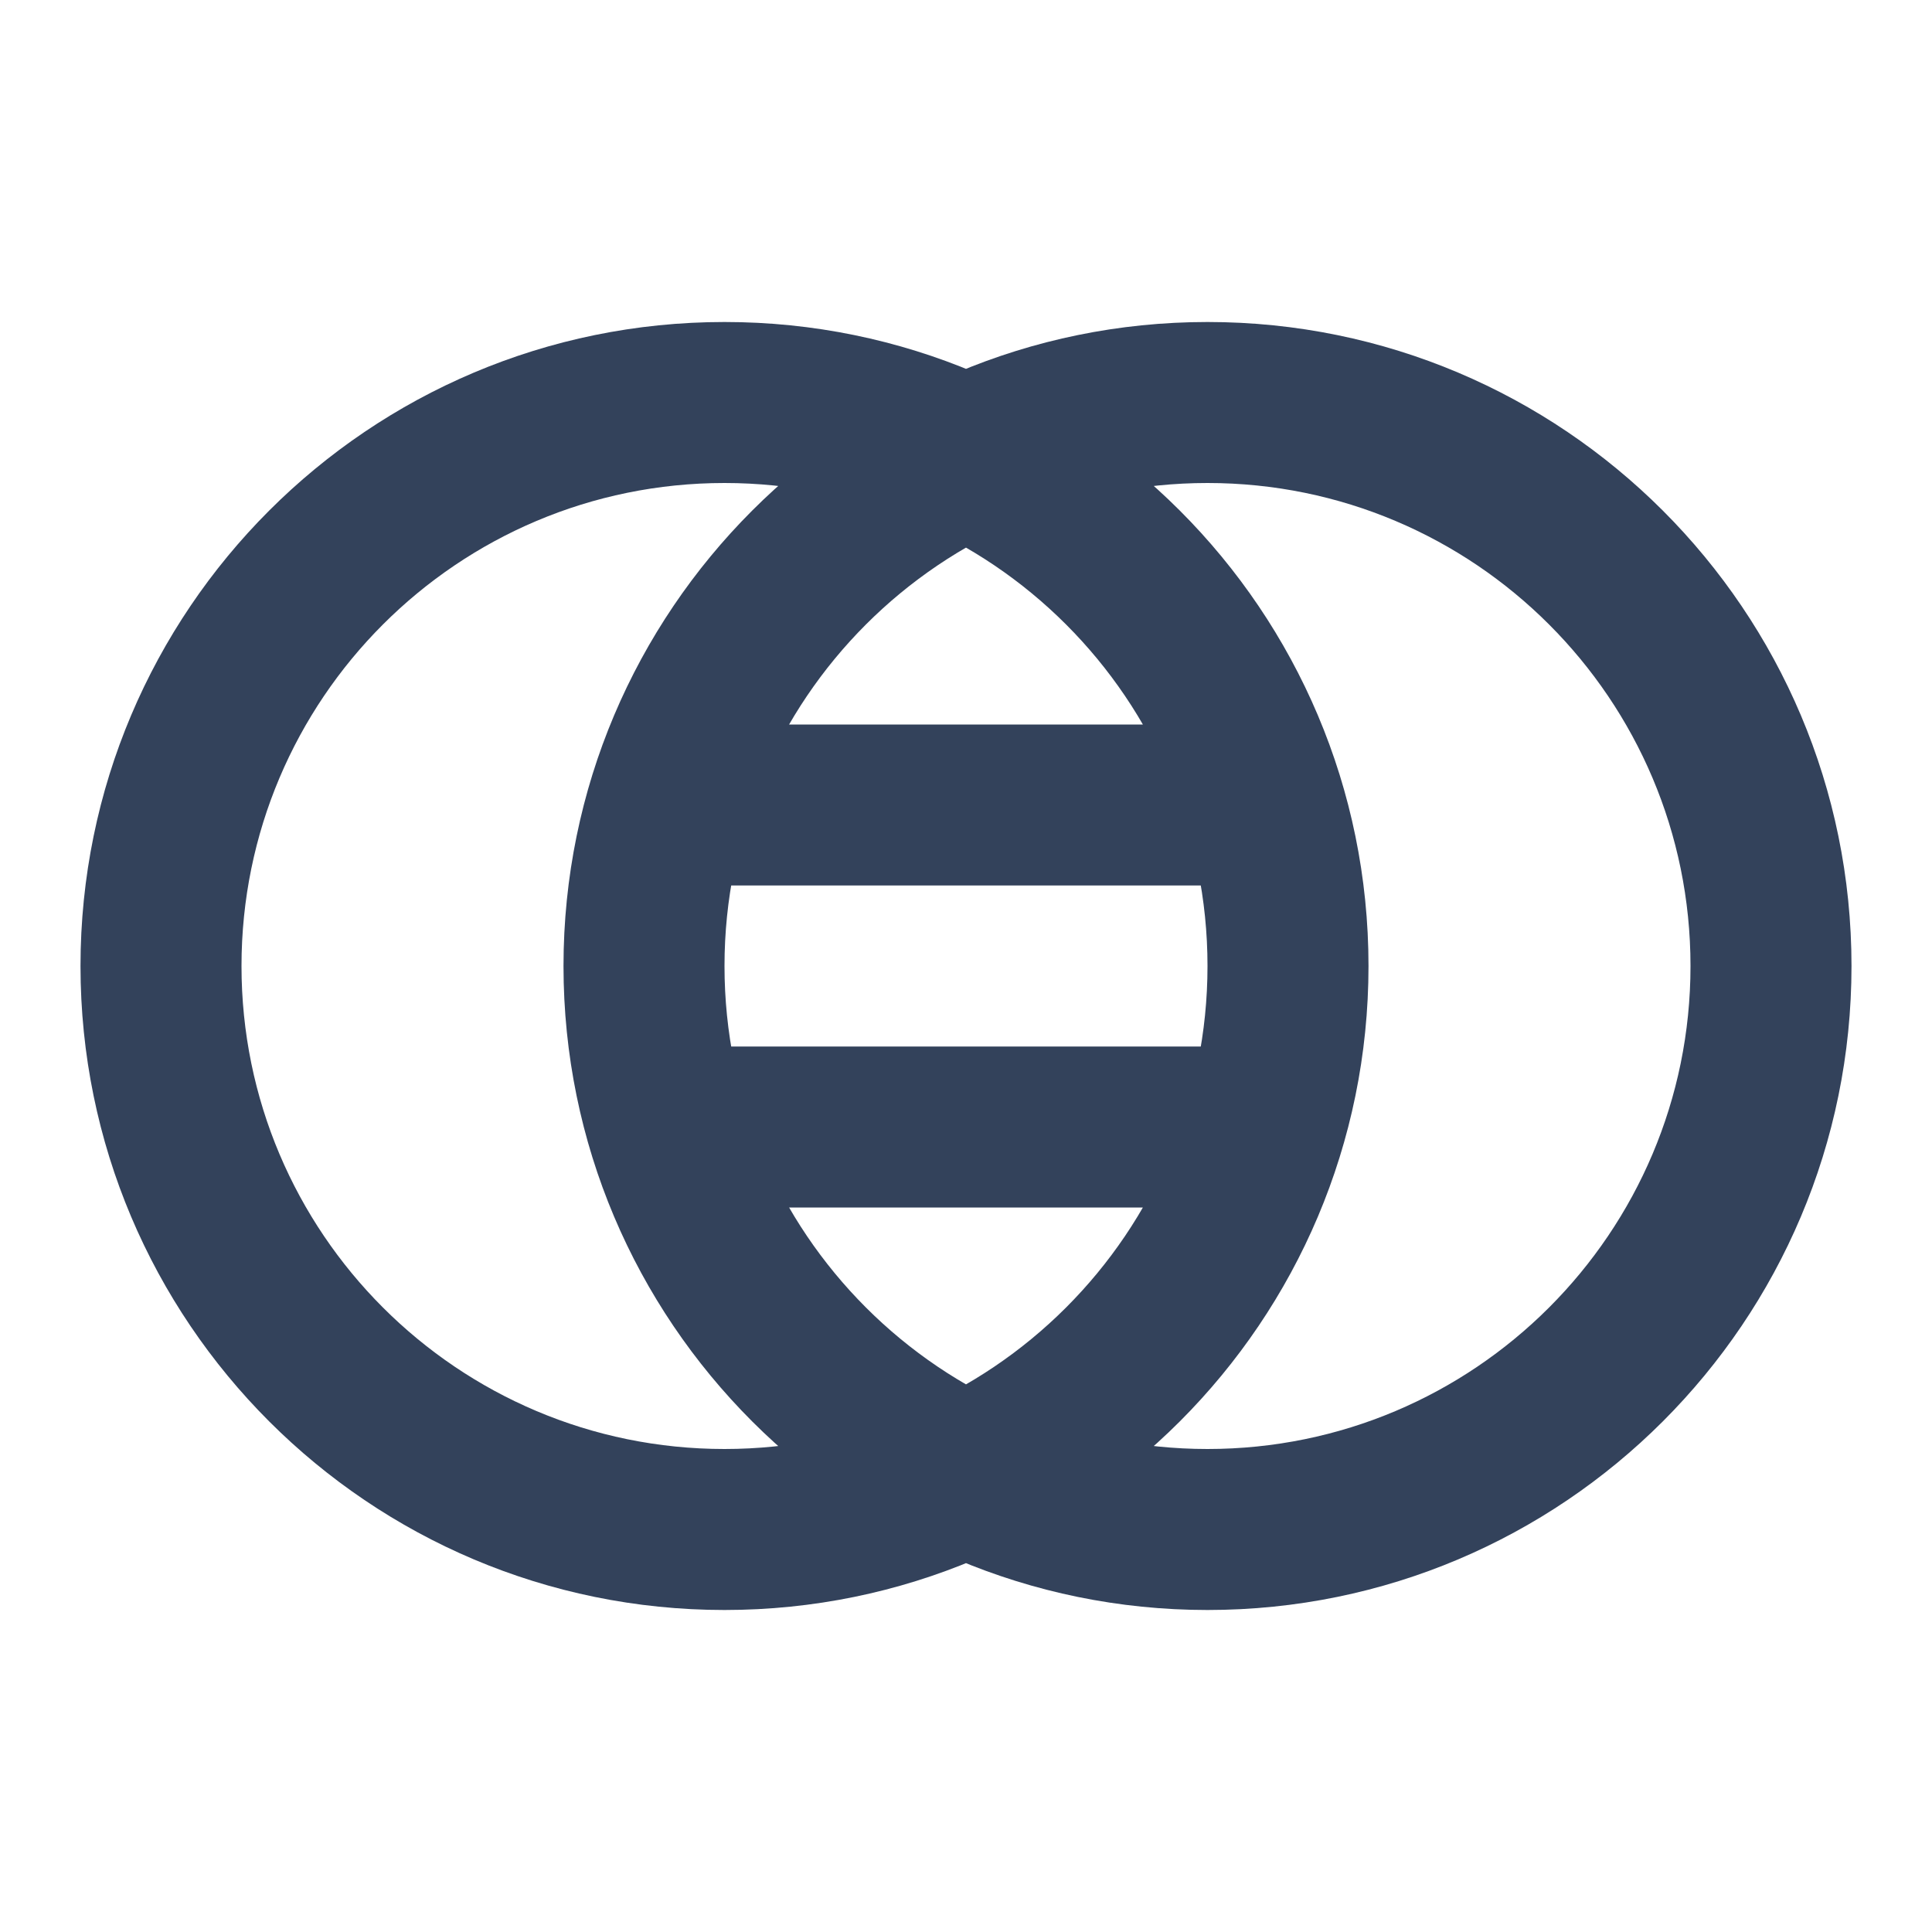 <svg width="24" height="24" viewBox="0 0 24 24" fill="none" xmlns="http://www.w3.org/2000/svg">
<path d="M15.71 11C16.262 11 16.71 10.552 16.71 10C16.71 9.448 16.262 9 15.71 9V11ZM8.29 9C7.738 9 7.29 9.448 7.29 10C7.29 10.552 7.738 11 8.29 11V9ZM15.71 15C16.262 15 16.71 14.552 16.71 14C16.71 13.448 16.262 13 15.71 13V15ZM8.29 13C7.738 13 7.29 13.448 7.29 14C7.29 14.552 7.738 15 8.29 15V13ZM15.71 9H8.29V11H15.71V9ZM15.71 13H8.29V15H15.71V13ZM21 12C21 15.314 18.314 18 15 18V20C19.418 20 23 16.418 23 12H21ZM15 6C18.314 6 21 8.686 21 12H23C23 7.582 19.418 4 15 4V6ZM9 12C9 8.686 11.686 6 15 6V4C10.582 4 7 7.582 7 12H9ZM15 18C11.686 18 9 15.314 9 12H7C7 16.418 10.582 20 15 20V18ZM15 12C15 15.314 12.314 18 9 18V20C13.418 20 17 16.418 17 12H15ZM9 6C12.314 6 15 8.686 15 12H17C17 7.582 13.418 4 9 4V6ZM3 12C3 8.686 5.686 6 9 6V4C4.582 4 1 7.582 1 12H3ZM9 18C5.686 18 3 15.314 3 12H1C1 16.418 4.582 20 9 20V18Z" fill="#33425B"/>
</svg>
